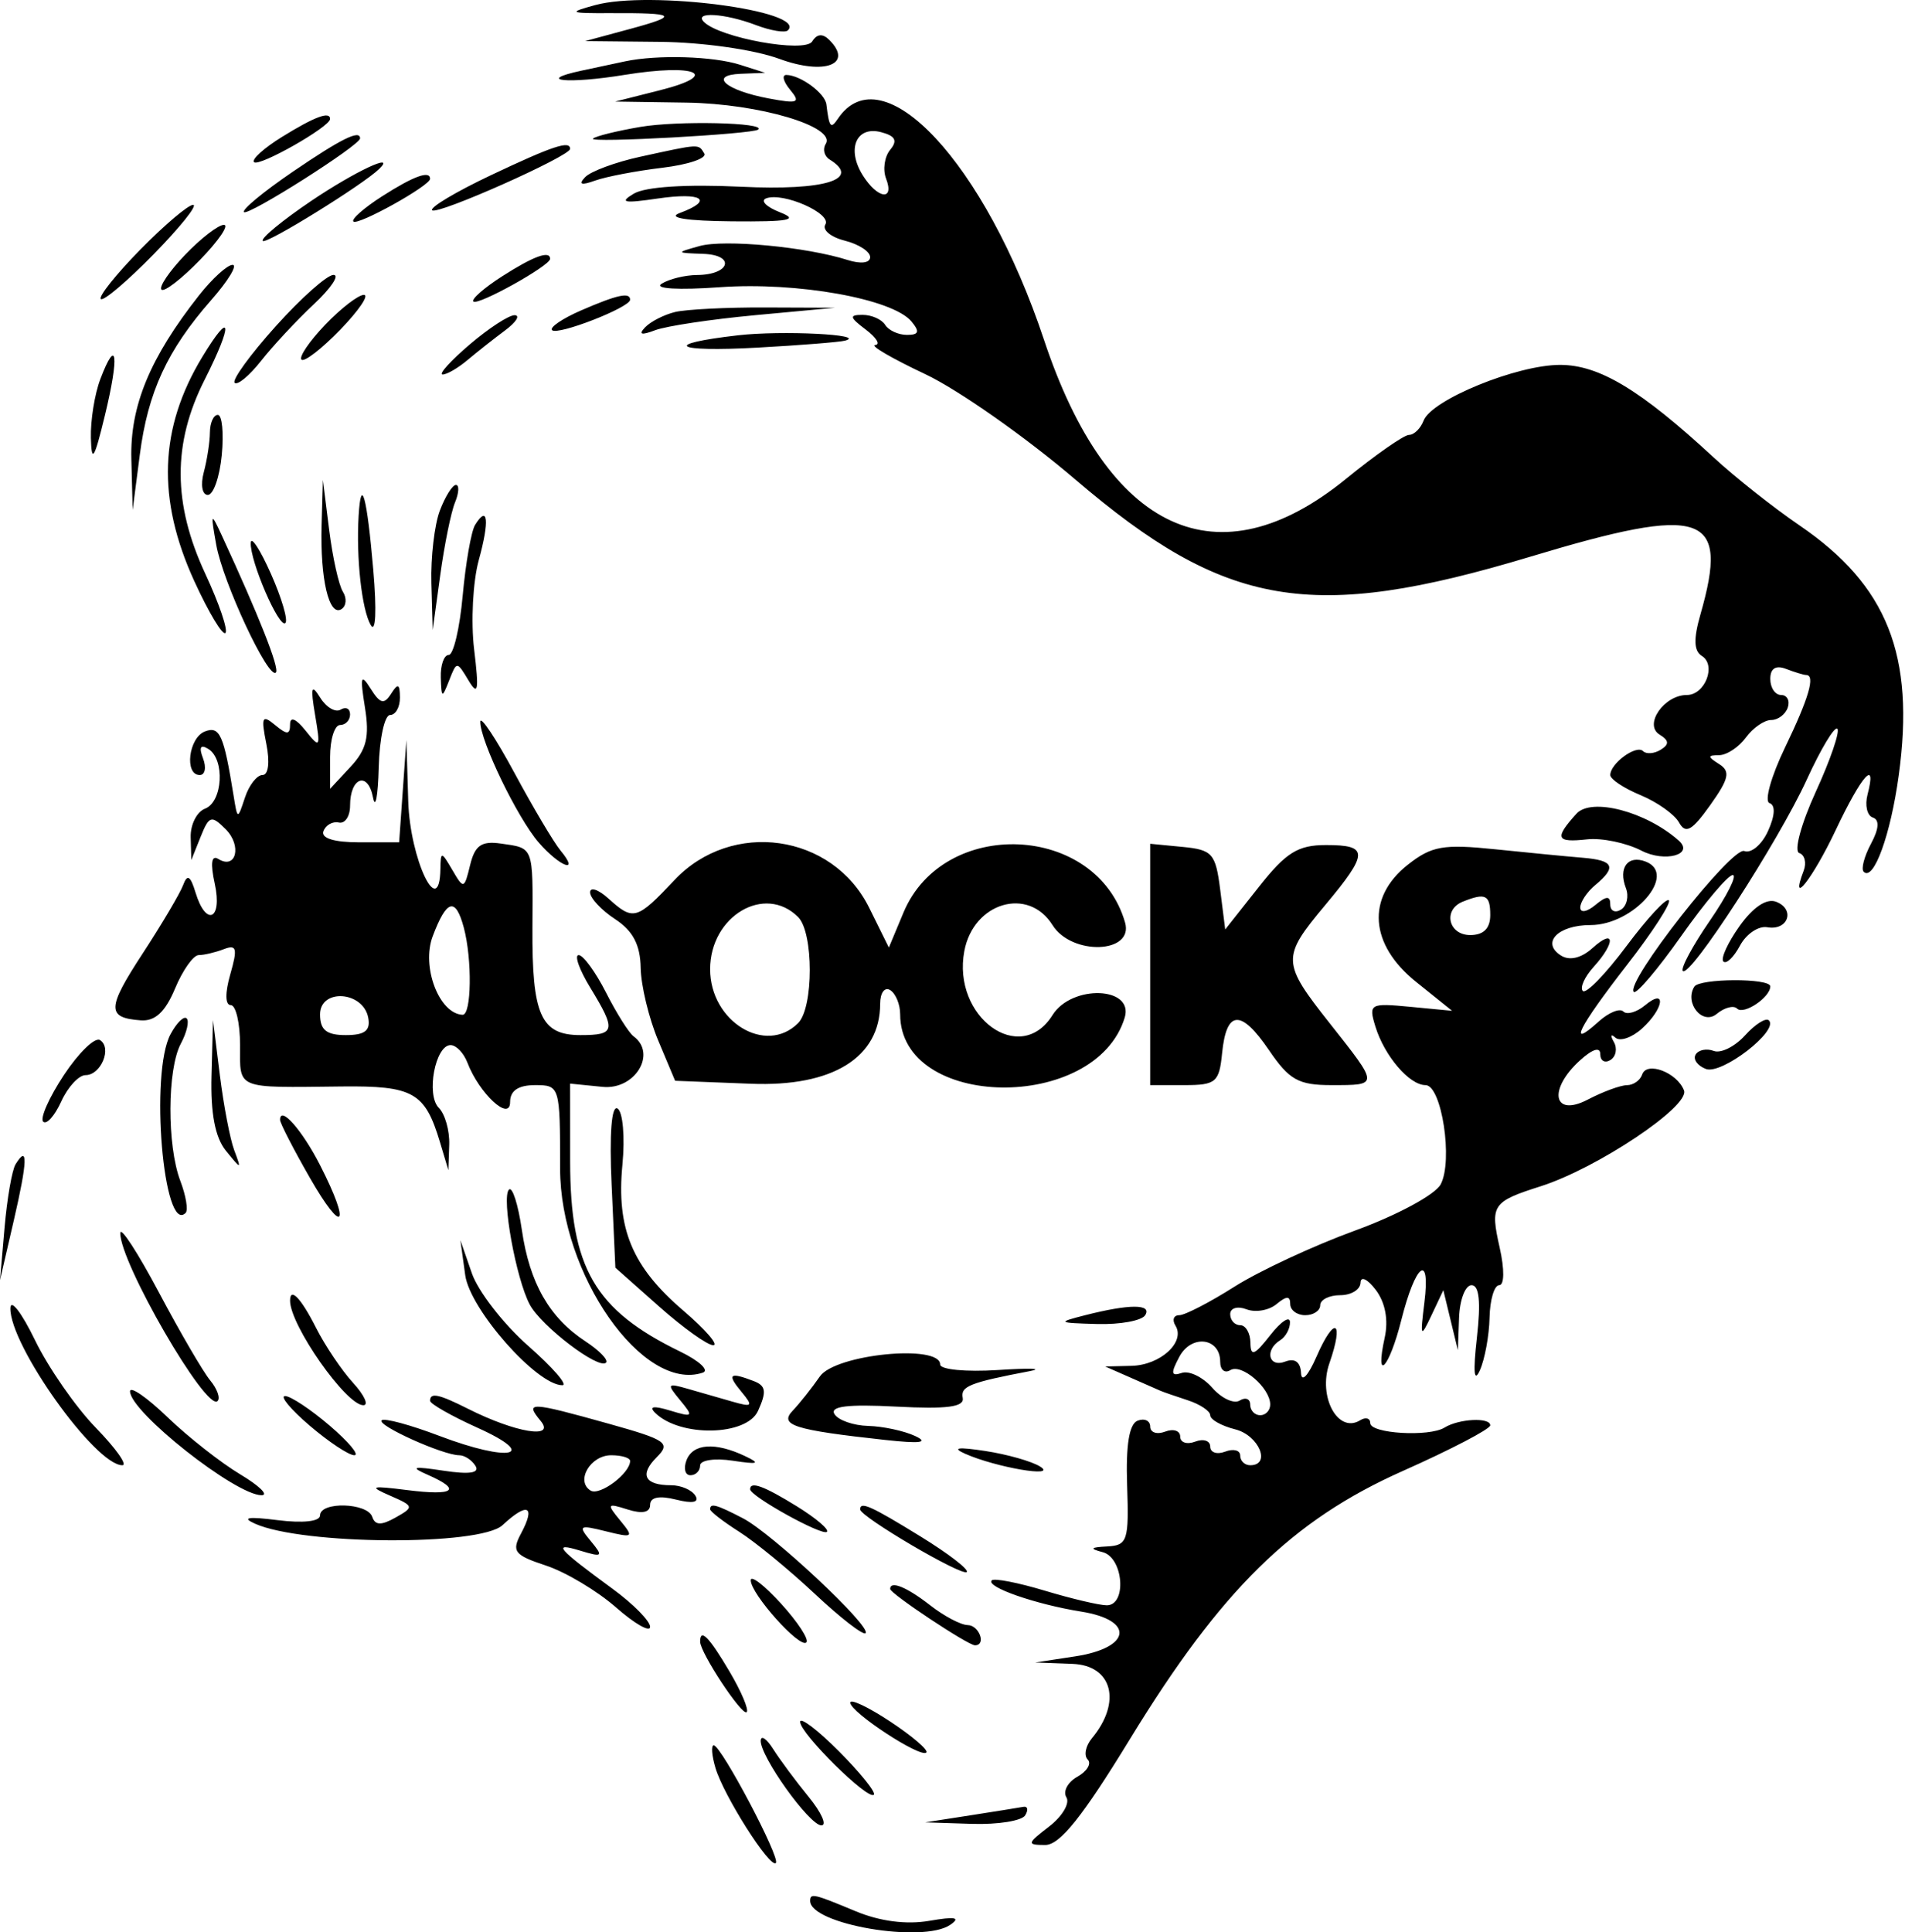 <svg width="493" height="500" viewBox="0 0 493 500" fill="#000000" xmlns="http://www.w3.org/2000/svg">
<path fill-rule="evenodd" clip-rule="evenodd" d="M154.01 1.321C146.931 3.26 147.275 3.443 157.893 3.397C175.1 3.319 175.957 3.997 163.069 7.484L151.422 10.636L170.834 10.831C181.863 10.942 195.198 12.844 201.71 15.238C213.381 19.527 220.939 16.657 214.621 10.339C212.895 8.612 211.419 8.742 210.192 10.727C208.308 13.776 186.31 9.811 182.176 5.675C179.441 2.939 187.576 3.428 195.615 6.485C199.464 7.947 203.194 8.563 203.905 7.851C208.953 2.804 168.109 -2.541 154.01 1.321ZM161.775 15.873C158.928 16.476 153.839 17.56 150.469 18.287C138.234 20.92 146.952 21.766 161.656 19.372C180.111 16.369 186.843 19.299 170.801 23.35L159.187 26.283L177.691 26.557C196.492 26.834 216.454 32.759 213.687 37.239C212.848 38.593 213.296 40.402 214.681 41.259C223.036 46.422 213.513 49.358 191.766 48.317C177.58 47.639 167.024 48.32 164.027 50.108C160.168 52.407 161.418 52.663 170.187 51.371C181.731 49.671 184.928 51.785 175.876 55.132C172.581 56.354 177.719 57.164 189.419 57.27C204.182 57.405 206.879 56.897 201.848 54.928C198.315 53.543 196.702 51.923 198.268 51.327C202.655 49.655 215.346 55.262 213.591 58.098C212.737 59.483 214.996 61.357 218.612 62.266C222.231 63.174 225.189 65.092 225.189 66.526C225.189 68.058 222.785 68.369 219.365 67.277C208.725 63.878 187.449 61.872 181.038 63.663C174.851 65.39 174.872 65.434 181.987 65.685C190.441 65.985 188.945 71.1 180.388 71.159C177.269 71.182 173.138 72.2 171.21 73.421C169.17 74.713 175.491 75.088 186.302 74.314C206.281 72.885 231.013 77.311 235.892 83.19C238.082 85.827 237.802 86.65 234.717 86.65C232.493 86.65 229.952 85.485 229.072 84.062C228.192 82.638 225.572 81.474 223.248 81.474C219.704 81.474 219.831 82.087 224.048 85.273C226.809 87.365 227.907 89.163 226.483 89.275C225.06 89.386 230.883 92.772 239.425 96.802C247.966 100.829 265.438 113.087 278.25 124.041C317.227 157.363 339.331 161.116 396.018 144.046C441.065 130.478 447.598 132.699 440.053 159.007C438.236 165.34 438.345 168.441 440.429 169.73C444.244 172.088 441.26 179.83 436.536 179.83C430.658 179.83 425.347 187.512 429.462 190.056C431.968 191.604 432.045 192.595 429.77 194.001C428.101 195.033 426.045 195.189 425.202 194.348C423.47 192.616 416.725 197.542 416.725 200.539C416.725 201.616 420.248 203.955 424.552 205.739C428.856 207.522 433.342 210.706 434.522 212.813C436.236 215.875 437.859 214.971 442.593 208.322C447.453 201.494 447.873 199.592 444.917 197.72C441.845 195.776 441.845 195.432 444.912 195.398C446.889 195.378 449.998 193.323 451.82 190.83C453.642 188.34 456.585 186.3 458.361 186.3C460.136 186.3 462.075 184.843 462.668 183.065C463.26 181.284 462.484 179.83 460.941 179.83C459.399 179.83 458.138 177.958 458.138 175.67C458.138 172.94 459.546 172.052 462.233 173.082C464.485 173.946 466.814 174.653 467.409 174.653C469.861 174.653 468.132 180.604 461.953 193.408C458.358 200.862 456.549 207.341 457.936 207.802C459.512 208.327 459.365 211.045 457.543 215.044C455.941 218.564 453.179 220.886 451.408 220.208C448.191 218.973 420.46 254.314 422.807 256.659C423.478 257.332 429.019 250.801 435.123 242.151C441.223 233.499 447.208 226.419 448.419 226.419C449.63 226.419 446.959 231.744 442.484 238.248C438.006 244.755 434.869 250.602 435.508 251.241C437.351 253.084 460.242 217.746 467.562 201.763C471.212 193.789 474.781 187.846 475.493 188.558C476.205 189.269 473.696 196.605 469.917 204.856C466.123 213.147 464.202 220.244 465.626 220.72C467.042 221.191 467.56 223.249 466.775 225.294C463.012 235.098 469.123 227.351 475.073 214.772C481.816 200.523 485.786 196.09 483.304 205.589C482.577 208.369 483.19 211.045 484.668 211.537C486.441 212.127 486.278 214.441 484.182 218.352C482.44 221.61 481.596 224.856 482.308 225.568C484.873 228.133 489.276 216.03 491.382 200.611C495.63 169.557 488.445 151.467 465.693 135.942C458.966 131.35 448.981 123.451 443.504 118.388C424.534 100.847 413.86 94.415 403.724 94.415C392.563 94.415 370.485 103.433 368.411 108.84C367.63 110.872 365.937 112.533 364.645 112.533C363.354 112.533 356.008 117.656 348.323 123.914C315.203 150.892 286.763 137.801 270.185 87.944C254.957 42.147 228.316 13.597 216.816 30.753C214.991 33.473 214.58 32.953 213.865 27.026C213.516 24.127 207.185 19.457 203.52 19.393C202.277 19.372 202.71 21.101 204.48 23.234C207.27 26.593 206.53 26.896 198.975 25.48C187.78 23.384 183.266 19.437 191.67 19.095L198.012 18.839L191.541 16.765C184.573 14.534 170.148 14.102 161.775 15.873ZM73.004 35.407C68.308 38.308 65.044 41.256 65.749 41.96C67.037 43.247 85.42 32.81 85.42 30.789C85.42 28.708 81.47 30.176 73.004 35.407ZM165.704 32.839C159.591 33.882 154.078 35.249 153.451 35.873C152.281 37.042 194.794 34.71 196.215 33.527C198.405 31.705 175.39 31.185 165.704 32.839ZM230.376 38.753C228.898 40.537 228.414 43.889 229.305 46.202C231.569 52.106 227.092 51.467 223.266 45.34C219.032 38.557 221.597 32.518 228 34.193C231.714 35.163 232.346 36.38 230.376 38.753ZM75.677 44.499C68.182 49.609 62.539 54.281 63.139 54.879C64.221 55.96 93.185 37.581 93.185 35.81C93.185 33.473 88.275 35.909 75.677 44.499ZM127.112 45.302C118.012 49.609 111.143 53.703 111.844 54.405C113.151 55.715 147.539 40.412 147.539 38.523C147.539 36.274 143.044 37.767 127.112 45.302ZM165.658 40.565C159.252 41.963 152.846 44.339 151.422 45.848C149.623 47.75 150.415 48.02 154.01 46.728C156.857 45.706 164.69 44.212 171.417 43.407C178.141 42.602 183.023 40.938 182.264 39.708C180.701 37.18 181.338 37.148 165.658 40.565ZM80.639 51.923C73.066 57.024 67.384 61.714 68.016 62.346C68.937 63.267 93.969 47.779 98.147 43.702C102.668 39.286 91.875 44.357 80.639 51.923ZM98.9 50.781C94.215 53.781 90.863 56.721 91.456 57.312C92.595 58.453 111.303 48.048 111.303 46.275C111.303 44.02 107.035 45.571 98.9 50.781ZM36.296 64.595C30.038 70.973 25.448 76.719 26.096 77.368C26.745 78.016 32.9 72.8 39.777 65.775C46.654 58.751 51.244 53.002 49.978 53.002C48.71 53.002 42.552 58.22 36.296 64.595ZM47.915 65.918C43.838 70.173 41.079 74.231 41.783 74.938C42.49 75.642 47.001 72.161 51.81 67.199C56.617 62.237 59.376 58.179 57.94 58.179C56.503 58.179 51.992 61.66 47.915 65.918ZM129.96 71.488C125.275 74.488 121.923 77.428 122.516 78.018C123.654 79.159 142.363 68.754 142.363 66.981C142.363 64.727 138.095 66.278 129.96 71.488ZM51.513 76.416C38.807 92.546 33.64 105.035 33.992 118.763L34.331 131.946L36.174 117.71C38.284 101.427 43.274 90.613 54.676 77.625C59.068 72.624 61.55 68.532 60.191 68.532C58.833 68.532 54.927 72.081 51.513 76.416ZM71.352 84.422C64.775 91.736 59.992 98.321 60.722 99.053C61.455 99.783 64.542 97.216 67.584 93.349C70.627 89.479 76.759 82.902 81.211 78.73C85.66 74.558 87.954 71.138 86.308 71.133C84.659 71.125 77.929 77.107 71.352 84.422ZM84.151 84.036C80.075 88.291 77.316 92.35 78.02 93.056C78.726 93.76 83.238 90.279 88.047 85.317C92.853 80.355 95.613 76.297 94.176 76.297C92.74 76.297 88.228 79.778 84.151 84.036ZM150.384 80.319C145.541 82.421 142.158 84.722 142.868 85.428C144.301 86.862 163.069 79.548 163.069 77.557C163.069 75.528 159.767 76.248 150.384 80.319ZM174.717 80.731C171.87 81.417 168.375 83.2 166.952 84.693C165.161 86.573 165.961 86.805 169.54 85.447C172.387 84.365 184.035 82.615 195.423 81.554L216.13 79.628L198.012 79.558C188.047 79.517 177.564 80.045 174.717 80.731ZM121.558 89.132C116.63 93.346 113.456 96.84 114.51 96.897C115.561 96.957 118.473 95.28 120.981 93.17C123.486 91.061 127.868 87.605 130.715 85.488C133.563 83.371 134.683 81.6 133.205 81.556C131.727 81.51 126.486 84.921 121.558 89.132ZM52.362 92.337C41.191 110.784 40.541 129.086 50.299 150.4C53.998 158.479 57.613 164.496 58.336 163.777C59.058 163.055 56.721 156.18 53.146 148.498C44.68 130.313 44.628 114.708 52.978 98.217C60.365 83.622 59.964 79.786 52.362 92.337ZM191.003 86.756C171.07 89.049 174.362 91.141 196.024 89.945C207.084 89.337 217.295 88.522 218.718 88.136C224.539 86.562 202.308 85.454 191.003 86.756ZM25.961 98.106C24.498 101.955 23.398 108.814 23.52 113.349C23.696 119.98 24.413 118.81 27.18 107.357C30.91 91.93 30.239 86.855 25.961 98.106ZM54.324 111.886C54.306 114.376 53.586 119.038 52.729 122.24C51.862 125.47 52.333 128.063 53.785 128.063C55.227 128.063 56.85 123.404 57.391 117.71C57.934 112.016 57.474 107.357 56.368 107.357C55.263 107.357 54.344 109.396 54.324 111.886ZM83.23 135.828C82.837 149.808 85.135 159.605 88.345 157.622C89.628 156.827 89.81 154.801 88.743 153.121C87.677 151.438 86.075 144.24 85.184 137.122L83.561 124.181L83.23 135.828ZM113.827 132.114C112.439 135.766 111.456 144.209 111.642 150.879L111.981 163.006L113.935 148.77C115.009 140.94 116.728 132.494 117.756 130.005C118.781 127.515 118.887 125.475 117.986 125.475C117.088 125.475 115.217 128.462 113.827 132.114ZM92.809 133.455C92.152 144.375 93.625 157.697 95.931 161.711C97.236 163.981 97.515 158.072 96.606 147.476C94.978 128.508 93.446 122.853 92.809 133.455ZM55.967 141.005C57.707 150.734 69.481 175.924 71.396 174.011C72.408 172.997 67.043 159.408 57.339 138.417C54.58 132.45 54.474 132.652 55.967 141.005ZM122.948 135.831C121.951 137.446 120.507 145.677 119.741 154.122C118.975 162.568 117.347 169.476 116.12 169.476C114.896 169.476 113.974 172.098 114.072 175.3C114.243 180.705 114.399 180.759 116.236 176.061C118.201 171.037 118.237 171.037 121.25 176.061C123.73 180.2 123.996 178.74 122.705 168.053C121.837 160.865 122.378 150.447 123.911 144.903C126.724 134.707 126.274 130.45 122.948 135.831ZM64.897 140.441C64.638 145.118 72.269 162.783 73.86 161.191C74.582 160.469 72.903 154.757 70.128 148.501C67.351 142.242 64.995 138.616 64.897 140.441ZM94.445 183.05C95.667 190.659 94.865 193.962 90.71 198.422L85.42 204.1V195.849C85.42 191.309 86.585 187.595 88.008 187.595C89.432 187.595 90.596 186.36 90.596 184.854C90.596 183.347 89.504 182.788 88.166 183.614C86.83 184.439 84.452 183.052 82.878 180.531C80.58 176.848 80.318 177.731 81.548 185.006C82.984 193.527 82.837 193.765 79.071 189.042C76.588 185.925 75.067 185.309 75.067 187.416C75.067 190.144 74.3 190.18 71.187 187.597C67.835 184.815 67.527 185.48 68.922 192.456C69.877 197.231 69.468 200.536 67.928 200.536C66.491 200.536 64.452 203.158 63.393 206.36C61.475 212.166 61.465 212.163 60.424 205.713C57.914 190.136 56.86 187.791 53.04 189.256C48.811 190.879 47.656 200.536 51.691 200.536C53.068 200.536 53.454 198.598 52.545 196.229C51.432 193.333 51.883 192.536 53.92 193.794C58.266 196.48 57.657 207.476 53.066 209.238C50.93 210.056 49.258 213.385 49.346 216.633L49.512 222.537L51.924 216.517C54.117 211.05 54.712 210.871 58.398 214.557C62.663 218.823 61.11 225.11 56.493 222.255C54.722 221.16 54.412 223.352 55.584 228.684C57.621 237.969 53.332 239.92 50.604 230.949C49.276 226.575 48.477 226.093 47.395 229.008C46.603 231.143 41.905 239.084 36.959 246.655C27.633 260.93 27.56 263.357 36.436 264.012C40.137 264.284 42.772 261.835 45.311 255.763C47.296 251.014 50.048 247.126 51.427 247.126C52.807 247.126 55.727 246.438 57.916 245.599C61.247 244.32 61.522 245.379 59.604 252.07C58.211 256.92 58.258 260.068 59.718 260.068C61.04 260.068 62.125 264.727 62.125 270.421C62.125 282.004 60.73 281.434 88.404 281.124C106.947 280.917 109.988 282.635 113.847 295.491L116.034 302.775L116.257 296.175C116.379 292.543 115.167 288.262 113.563 286.657C110.216 283.311 112.633 270.421 116.609 270.421C118.051 270.421 120.008 272.458 120.96 274.95C124.03 282.99 132.01 290.354 132.01 285.146C132.01 282.208 134.132 280.774 138.48 280.774C144.866 280.774 144.951 281.059 144.951 302.392C144.951 329.712 166.382 360.344 181.879 355.173C183.634 354.585 180.994 352.129 176.011 349.709C153.899 338.973 147.563 328.05 147.55 300.64L147.539 280.383L155.952 281.227C164.325 282.063 170.084 272.621 163.942 268.125C162.751 267.253 159.554 262.172 156.839 256.832C154.122 251.495 150.938 247.126 149.758 247.126C148.58 247.126 149.923 250.913 152.745 255.538C159.518 266.647 159.275 267.833 150.218 267.833C139.961 267.833 137.65 262.638 137.792 239.915C137.924 218.784 138.19 219.488 129.564 218.261C124.599 217.554 122.899 218.753 121.664 223.831C120.147 230.085 119.992 230.129 117.07 225.125C114.23 220.259 114.044 220.239 113.969 224.794C113.749 238.372 106.1 222.325 105.648 207.338L105.169 191.477L104.229 204.714L103.292 217.948H92.965C86.46 217.948 83.031 216.882 83.704 215.067C84.291 213.48 86.082 212.474 87.685 212.831C89.287 213.188 90.596 211.218 90.596 208.454C90.596 201.116 95.211 199.457 96.529 206.321C97.15 209.546 97.815 206.07 98.009 198.595C98.204 191.12 99.526 185.006 100.95 185.006C102.373 185.006 103.52 182.969 103.499 180.477C103.468 176.915 102.979 176.706 101.214 179.493C99.397 182.361 98.385 182.115 95.926 178.199C93.389 174.159 93.146 174.961 94.445 183.05ZM124.304 186.733C124.208 191.596 133.915 211.676 139.423 218.007C144.912 224.32 150.182 226.251 145.05 220.068C143.333 218 137.976 208.972 133.146 200.008C128.313 191.045 124.335 185.071 124.304 186.733ZM407.974 210.55C402.207 216.923 402.681 218.064 410.723 217.182C414.54 216.762 420.882 218.083 424.813 220.114C430.818 223.22 438.542 221.132 434.455 217.505C425.981 209.989 411.841 206.277 407.974 210.55ZM174.549 227.714C164.775 238.077 163.895 238.323 157.45 232.489C154.846 230.134 152.716 229.417 152.716 230.897C152.716 232.378 155.628 235.497 159.187 237.829C163.802 240.852 165.699 244.465 165.803 250.421C165.883 255.015 167.92 263.471 170.332 269.212L174.717 279.651L194.367 280.422C215.47 281.253 227.777 273.625 227.777 259.716C227.777 256.894 228.942 255.305 230.366 256.185C231.789 257.065 232.954 259.876 232.954 262.431C232.954 287.18 283.597 287.941 291.067 263.303C293.51 255.251 277.354 254.692 272.379 262.656C264.048 275.999 246.356 263.161 249.558 246.093C251.921 233.499 266.105 229.313 272.379 239.361C277.346 247.315 293.472 246.761 291.163 238.714C283.802 213.061 244.193 211.28 233.808 236.133L230.032 245.174L224.938 234.881C215.442 215.686 189.387 211.979 174.549 227.714ZM297.662 249.551V280.774H306.558C314.652 280.774 315.524 280.037 316.264 272.561C317.377 261.295 321.123 261.038 328.409 271.733C333.66 279.444 336.039 280.774 344.586 280.774C356.914 280.774 356.917 280.958 344.252 264.936C331.644 248.987 331.595 247.786 342.958 234.184C354.232 220.692 354.261 218.655 343.175 218.655C335.871 218.655 332.832 220.554 325.704 229.577L317.075 240.5L315.78 230.224C314.597 220.842 313.756 219.879 306.074 219.139L297.662 218.326V249.551ZM364.311 223.766C353.549 232.259 354.424 244.403 366.493 254.083L375.793 261.546L364.93 260.508C354.535 259.516 354.147 259.736 355.936 265.594C358.26 273.203 364.731 280.774 368.911 280.774C373.101 280.774 376.088 300.368 372.83 306.458C371.398 309.132 361.573 314.433 350.689 318.401C339.927 322.327 325.883 328.86 319.479 332.921C313.076 336.982 306.644 340.306 305.184 340.306C303.727 340.306 303.284 341.522 304.203 343.008C306.83 347.258 300.292 353.232 292.817 353.41L286.015 353.576L292.485 356.418C296.044 357.979 299.539 359.519 300.25 359.837C300.962 360.155 304.167 361.266 307.368 362.309C310.573 363.352 313.192 365.107 313.192 366.21C313.192 367.312 316.104 368.948 319.663 369.841C325.8 371.381 329.038 379.13 323.545 379.13C322.122 379.13 320.957 378.002 320.957 376.622C320.957 375.245 319.21 374.787 317.075 375.605C314.939 376.426 313.192 375.843 313.192 374.311C313.192 372.781 311.445 372.199 309.31 373.017C307.174 373.837 305.427 373.255 305.427 371.723C305.427 370.193 303.68 369.611 301.545 370.428C299.409 371.249 297.662 370.667 297.662 369.134C297.662 367.605 296.2 366.911 294.414 367.597C292.224 368.438 291.339 373.884 291.693 384.341C292.183 398.659 291.789 399.86 286.53 400.137C282.15 400.368 281.884 400.709 285.368 401.62C290.736 403.023 291.686 415.367 286.426 415.367C284.516 415.367 277.292 413.664 270.371 411.58C263.447 409.497 257.277 408.298 256.658 408.919C254.996 410.581 267.974 415.111 279.818 417.005C293.733 419.231 292.749 426.375 278.224 428.588L267.896 430.162L277.582 430.529C287.878 430.92 290.35 440.406 282.593 449.755C280.942 451.746 280.442 454.228 281.485 455.271C282.528 456.314 281.33 458.318 278.822 459.72C276.311 461.126 275.032 463.528 275.98 465.06C276.924 466.59 274.911 469.988 271.505 472.608C265.746 477.034 265.676 477.373 270.485 477.388C274.29 477.401 280.121 470.107 292.485 449.885C316.029 411.371 334.359 393.371 363.017 380.621C375.475 375.08 385.665 369.761 385.665 368.8C385.665 366.681 377.556 367.084 373.829 369.388C369.832 371.857 354.605 370.941 354.605 368.231C354.605 366.939 353.433 366.608 351.996 367.496C346.253 371.045 341.024 361.39 344.029 352.776C347.917 341.618 345.393 340.269 340.711 351.006C338.537 355.986 336.818 357.813 336.699 355.269C336.562 352.416 335.094 351.355 332.604 352.31C328.303 353.962 327.213 349.308 331.31 346.776C332.734 345.896 333.873 343.789 333.842 342.094C333.811 340.399 331.507 341.923 328.722 345.482C324.619 350.726 323.649 351.094 323.602 347.423C323.571 344.931 322.381 342.894 320.957 342.894C319.533 342.894 318.369 341.605 318.369 340.029C318.369 338.447 320.253 337.886 322.58 338.778C324.894 339.669 328.388 339.068 330.345 337.446C332.946 335.287 333.899 335.274 333.899 337.402C333.899 338.999 335.646 340.306 337.781 340.306C339.916 340.306 341.664 339.141 341.664 337.717C341.664 336.294 343.993 335.129 346.84 335.129C349.687 335.129 352.053 333.674 352.1 331.894C352.144 330.1 353.906 330.941 356.057 333.786C358.501 337.018 359.35 341.558 358.356 346.08C355.726 358.051 359.497 354.081 362.652 341.556C366.335 326.927 370.236 323.958 368.621 337.013C367.498 346.098 367.624 346.326 370.469 340.306L373.523 333.835L375.405 341.6L377.287 349.365L377.595 340.953C377.763 336.327 379.215 332.541 380.822 332.541C382.815 332.541 383.255 336.855 382.207 346.129C381.198 355.077 381.462 357.95 382.986 354.541C384.26 351.694 385.383 345.578 385.484 340.953C385.582 336.327 386.708 332.541 387.982 332.541C389.32 332.541 389.374 328.449 388.108 322.837C385.613 311.772 386.162 310.951 398.733 306.94C413.373 302.273 437.372 286.223 435.811 282.149C434.028 277.503 426.146 274.513 424.971 278.038C424.469 279.542 422.699 280.782 421.04 280.79C419.378 280.8 414.815 282.477 410.901 284.52C401.915 289.207 400.532 281.931 408.96 274.303C412.172 271.397 414.137 270.812 414.137 272.761C414.137 274.49 415.319 275.17 416.766 274.278C418.213 273.382 418.609 271.275 417.646 269.595C416.683 267.913 416.859 267.413 418.042 268.485C419.223 269.556 422.321 268.503 424.927 266.142C430.622 260.989 431.354 255.445 425.722 260.119C423.553 261.921 421.027 262.643 420.108 261.724C419.189 260.808 416.306 261.986 413.699 264.346C405.551 271.72 408.481 265.865 421.029 249.709C427.668 241.16 432.552 233.62 431.885 232.95C431.214 232.282 426.271 237.624 420.895 244.825C415.519 252.026 410.448 257.241 409.625 256.418C408.802 255.595 410.063 252.787 412.426 250.173C418.164 243.834 417.939 240.05 412.136 245.299C409.273 247.89 406.227 248.638 404.04 247.284C398.718 243.994 403.139 239.361 411.6 239.361C422.8 239.361 434.269 226.15 425.867 222.928C421.262 221.16 418.757 224.546 420.776 229.808C421.588 231.927 421.011 234.43 419.489 235.37C417.97 236.309 416.725 235.701 416.725 234.021C416.725 231.741 415.736 231.782 412.842 234.184C410.676 235.981 408.96 236.263 408.96 234.819C408.96 233.395 410.707 230.781 412.842 229.008C418.459 224.346 417.659 222.602 409.607 221.942C405.693 221.621 395.501 220.635 386.959 219.752C373.495 218.362 370.482 218.895 364.311 223.766ZM385.665 236.773C385.665 240.223 383.939 241.949 380.488 241.949C374.825 241.949 373.352 235.406 378.547 233.31C384.425 230.939 385.665 231.542 385.665 236.773ZM450.184 239.628C447.13 243.917 445.246 248.04 445.999 248.79C446.749 249.544 448.685 247.69 450.298 244.677C451.911 241.662 455.089 239.524 457.356 239.925C462.753 240.88 464.689 235.266 459.634 233.325C457.175 232.383 453.689 234.707 450.184 239.628ZM120.026 240.008C122.228 248.231 122.029 262.672 119.715 262.576C113.638 262.319 109.002 250.144 111.981 242.255C115.587 232.699 117.893 232.054 120.026 240.008ZM206.553 237.29C210.575 241.313 210.575 260.704 206.553 264.727C198.159 273.121 183.776 264.32 183.776 250.791C183.776 237.029 197.911 228.648 206.553 237.29ZM438.469 255.305C435.842 259.555 440.628 265.374 444.267 262.353C446.271 260.691 448.649 260.068 449.55 260.971C451.256 262.677 458.138 258.069 458.138 255.222C458.138 253.051 439.815 253.128 438.469 255.305ZM95.289 263.303C95.931 266.668 94.44 267.833 89.491 267.833C84.483 267.833 82.832 266.505 82.832 262.475C82.832 255.696 93.979 256.436 95.289 263.303ZM44.118 267.623C38.742 277.668 42.293 319.586 48.034 313.845C48.746 313.133 48.13 309.404 46.667 305.555C43.186 296.397 43.261 276.648 46.805 270.03C48.345 267.154 49.02 264.219 48.308 263.508C47.597 262.796 45.712 264.646 44.118 267.623ZM451.6 267.908C448.97 270.814 445.326 272.618 443.501 271.92C441.679 271.221 439.572 271.64 438.824 272.851C438.073 274.063 439.267 275.748 441.472 276.594C445.543 278.157 460.436 266.681 457.781 264.025C457.012 263.254 454.23 265.001 451.6 267.908ZM54.74 278.339C54.482 288.081 55.683 294.347 58.455 297.751C62.49 302.702 62.521 302.7 60.608 297.598C59.542 294.751 57.87 286.016 56.894 278.186L55.121 263.95L54.74 278.339ZM16.547 278.147C12.727 283.919 10.309 289.355 11.176 290.222C12.043 291.086 14.148 288.733 15.854 284.991C17.559 281.248 20.391 278.186 22.146 278.186C26.152 278.186 29.069 271.094 25.873 269.116C24.566 268.309 20.37 272.373 16.547 278.147ZM158.284 306.652L159.254 328.016L170.555 338.043C176.769 343.559 183.077 348.071 184.576 348.071C186.072 348.071 182.588 344.041 176.834 339.115C163.59 327.778 159.485 317.945 161.076 301.372C161.762 294.228 161.198 287.688 159.818 286.836C158.253 285.868 157.678 293.299 158.284 306.652ZM72.478 289.771C72.478 290.618 75.962 297.383 80.22 304.807C88.844 319.845 90.907 317.311 82.868 301.553C78.204 292.409 72.478 285.917 72.478 289.771ZM4.033 301.248C3.114 302.731 1.833 310.09 1.183 317.596L0 331.246L3.587 315.717C7.136 300.357 7.271 296.006 4.033 301.248ZM131.712 307.809C129.719 309.813 133.547 330.915 137.109 337.575C140.103 343.166 154.947 354.466 156.829 352.587C157.502 351.912 155.123 349.44 151.538 347.092C142.169 340.953 137.054 332.002 135.053 318.243C134.091 311.624 132.587 306.929 131.712 307.809ZM31.132 319.037C30.977 326.595 53.436 365.386 56.306 362.519C57.065 361.758 56.205 359.353 54.394 357.169C52.582 354.987 46.623 344.768 41.152 334.459C35.677 324.152 31.171 317.21 31.132 319.037ZM120.398 329.952C121.625 338.825 138.931 358.424 145.536 358.424C147.04 358.424 143.051 353.83 136.674 348.218C130.296 342.604 123.742 334.158 122.112 329.453L119.146 320.893L120.398 329.952ZM2.689 338.494C2.495 348.047 24.656 379.13 31.66 379.13C33.081 379.13 29.991 374.764 24.794 369.424C19.596 364.087 12.517 353.894 9.064 346.776C5.609 339.659 2.741 335.931 2.689 338.494ZM75.067 336.553C75.067 342.922 89.569 363.6 94.036 363.6C95.488 363.6 94.28 360.981 91.35 357.777C88.422 354.572 84.113 348.166 81.773 343.541C77.898 335.872 75.067 332.921 75.067 336.553ZM280.838 340.306C273.503 342.172 273.674 342.299 283.921 342.589C289.887 342.757 295.488 341.729 296.368 340.306C298.175 337.383 292.322 337.383 280.838 340.306ZM315.78 352.383C315.78 354.451 316.953 355.416 318.389 354.528C321.301 352.73 328.722 359.11 328.722 363.417C328.722 364.941 327.557 366.189 326.134 366.189C324.71 366.189 323.545 364.954 323.545 363.448C323.545 361.941 322.318 361.465 320.82 362.392C319.321 363.318 316.117 361.822 313.702 359.066C311.287 356.312 307.741 354.593 305.823 355.245C303.056 356.19 302.932 355.323 305.215 351.055C308.36 345.177 315.78 346.111 315.78 352.383ZM212.172 356.154C210.079 359.174 206.916 363.16 205.148 365.011C201.555 368.764 205.487 370.007 229.072 372.582C238.19 373.578 240.484 373.278 236.837 371.567C233.989 370.234 228.525 369.059 224.695 368.958C220.864 368.86 216.93 367.483 215.954 365.902C214.696 363.87 219.386 363.3 231.978 363.96C245.093 364.649 249.613 364.056 249.147 361.706C248.551 358.696 250.961 357.738 266.602 354.759C270.161 354.081 266.374 353.962 258.19 354.495C250.006 355.025 243.307 354.381 243.307 353.061C243.307 347.706 216.156 350.403 212.172 356.154ZM191.852 360.091C194.986 363.87 194.73 364.16 189.579 362.679C186.388 361.763 181.164 360.262 177.973 359.345C172.644 357.813 172.483 358.056 176.011 362.306C179.567 366.59 179.373 366.789 173.402 364.977C169.16 363.688 167.837 363.89 169.54 365.568C175.985 371.912 193.192 371.596 196.164 365.078C198.441 360.08 198.224 358.561 195.056 357.347C188.782 354.94 188.075 355.543 191.852 360.091ZM33.653 360.003C33.653 365.314 60.999 386.903 67.7 386.885C69.615 386.88 67.107 384.436 62.125 381.457C57.142 378.476 48.699 371.837 43.36 366.704C38.022 361.571 33.653 358.556 33.653 360.003ZM80.145 368.883C85.073 373.094 90.27 376.542 91.694 376.542C93.117 376.542 90.25 373.094 85.321 368.883C80.393 364.669 75.196 361.222 73.772 361.222C72.349 361.222 75.217 364.669 80.145 368.883ZM111.303 362.451C111.303 363.243 116.837 366.388 123.598 369.44C139.793 376.747 131.888 378.442 113.749 371.549C106.168 368.668 99.425 366.851 98.765 367.511C97.474 368.803 114.67 376.542 118.832 376.542C120.217 376.542 122.117 377.782 123.051 379.296C124.198 381.149 121.504 381.558 114.792 380.544C106.864 379.343 106.02 379.557 110.656 381.589C119.637 385.524 117.593 387.097 105.479 385.57C95.949 384.369 95.343 384.561 100.95 387.001C107.146 389.701 107.208 389.939 102.381 392.654C98.669 394.743 97.08 394.699 96.343 392.486C95.116 388.803 82.832 388.456 82.832 392.103C82.832 393.677 78.439 394.169 71.831 393.335C64.185 392.37 62.41 392.652 66.007 394.259C78.385 399.785 124.232 400.052 130.048 394.632C136.537 388.586 138.7 389.582 134.82 396.832C132.359 401.434 133.104 402.386 141.304 405.091C146.401 406.774 154.549 411.642 159.41 415.908C164.27 420.176 168.246 422.441 168.246 420.942C168.246 419.444 163.88 415.02 158.54 411.112C144.157 400.58 142.808 398.998 150.107 401.214C155.97 402.995 156.223 402.77 152.892 398.752C149.535 394.712 149.869 394.495 156.793 396.221C163.872 397.984 164.113 397.803 160.502 393.423C156.94 389.103 157.09 388.881 162.443 390.579C166.209 391.774 168.246 391.352 168.246 389.378C168.246 387.398 170.583 386.921 174.934 388.014C179.27 389.101 181.038 388.746 179.958 386.999C179.042 385.518 176.228 384.307 173.702 384.307C166.822 384.307 165.42 381.587 169.957 377.049C173.638 373.369 172.491 372.569 157.541 368.389C137.111 362.676 135.737 362.617 139.909 367.646C143.895 372.447 133.405 370.708 121.139 364.532C113.539 360.704 111.303 360.233 111.303 362.451ZM177.662 377.836C176.844 379.972 177.303 381.719 178.68 381.719C180.059 381.719 181.188 380.582 181.188 379.195C181.188 377.808 184.974 377.246 189.6 377.95C196.254 378.962 196.93 378.716 192.835 376.772C185.07 373.089 179.329 373.493 177.662 377.836ZM249.778 376.159C257.727 379.69 273.873 382.451 269.191 379.48C267.055 378.124 260.649 376.304 254.955 375.437C247.886 374.36 246.245 374.588 249.778 376.159ZM163.069 378.02C163.069 381.232 155.198 387.133 152.848 385.684C148.883 383.233 152.778 376.542 158.17 376.542C160.864 376.542 163.069 377.207 163.069 378.02ZM194.129 385.345C194.129 387.146 212.845 397.513 214.005 396.356C214.611 395.747 211.124 392.789 206.256 389.779C197.686 384.483 194.129 383.184 194.129 385.345ZM183.776 390.524C183.776 391.096 187.167 393.716 191.311 396.348C195.457 398.978 204.26 406.209 210.873 412.414C217.486 418.62 223.398 423.199 224.006 422.588C225.639 420.955 199.829 396.775 192.263 392.851C185.391 389.284 183.776 388.842 183.776 390.524ZM222.601 390.555C222.601 392.442 249.002 407.946 250.19 406.758C250.819 406.132 245.432 401.988 238.221 397.552C225.37 389.642 222.601 388.402 222.601 390.555ZM194.287 408.896C194.295 412.445 207.011 426.644 208.681 424.972C209.421 424.232 206.486 419.728 202.156 414.966C197.823 410.203 194.285 407.473 194.287 408.896ZM230.366 411.14C230.366 412.346 250.498 425.72 252.312 425.72C255.296 425.72 253.43 420.538 250.425 420.487C248.647 420.456 244.278 418.152 240.719 415.367C234.706 410.664 230.366 408.891 230.366 411.14ZM181.188 424.768C181.188 427.648 192.09 444.154 193.236 443.008C193.842 442.399 191.849 437.678 188.803 432.517C183.52 423.562 181.188 421.191 181.188 424.768ZM220.044 440.567C220.085 443.059 238.234 454.95 239.723 453.462C240.328 452.856 236.143 449.261 230.418 445.474C224.695 441.688 220.028 439.48 220.044 440.567ZM207.071 445.534C207.071 448.539 224.692 465.938 226.144 464.369C226.714 463.753 222.653 458.711 217.124 453.162C211.595 447.61 207.071 444.18 207.071 445.534ZM196.87 450.356C196.637 454.365 209.47 472.31 212.571 472.31C214.07 472.31 212.571 468.971 209.242 464.892C205.914 460.813 201.801 455.279 200.106 452.597C198.41 449.916 196.953 448.906 196.87 450.356ZM185.148 457.427C187.27 464.615 199.29 483.541 200.784 482.047C202.042 480.792 186.623 451.603 184.703 451.603C184.001 451.603 184.2 454.223 185.148 457.427ZM251.072 469.722L239.425 471.533L251.567 471.922C258.245 472.134 264.428 471.145 265.308 469.722C266.188 468.298 265.966 467.309 264.814 467.522C263.662 467.736 257.478 468.725 251.072 469.722ZM209.659 491.854C209.659 497.901 238.801 502.891 245.896 498.059C248.717 496.135 247.242 495.851 240.491 497.013C234.548 498.035 227.674 497.137 221.41 494.52C210.581 489.996 209.659 489.786 209.659 491.854Z" fill="#000000"/>
</svg>
